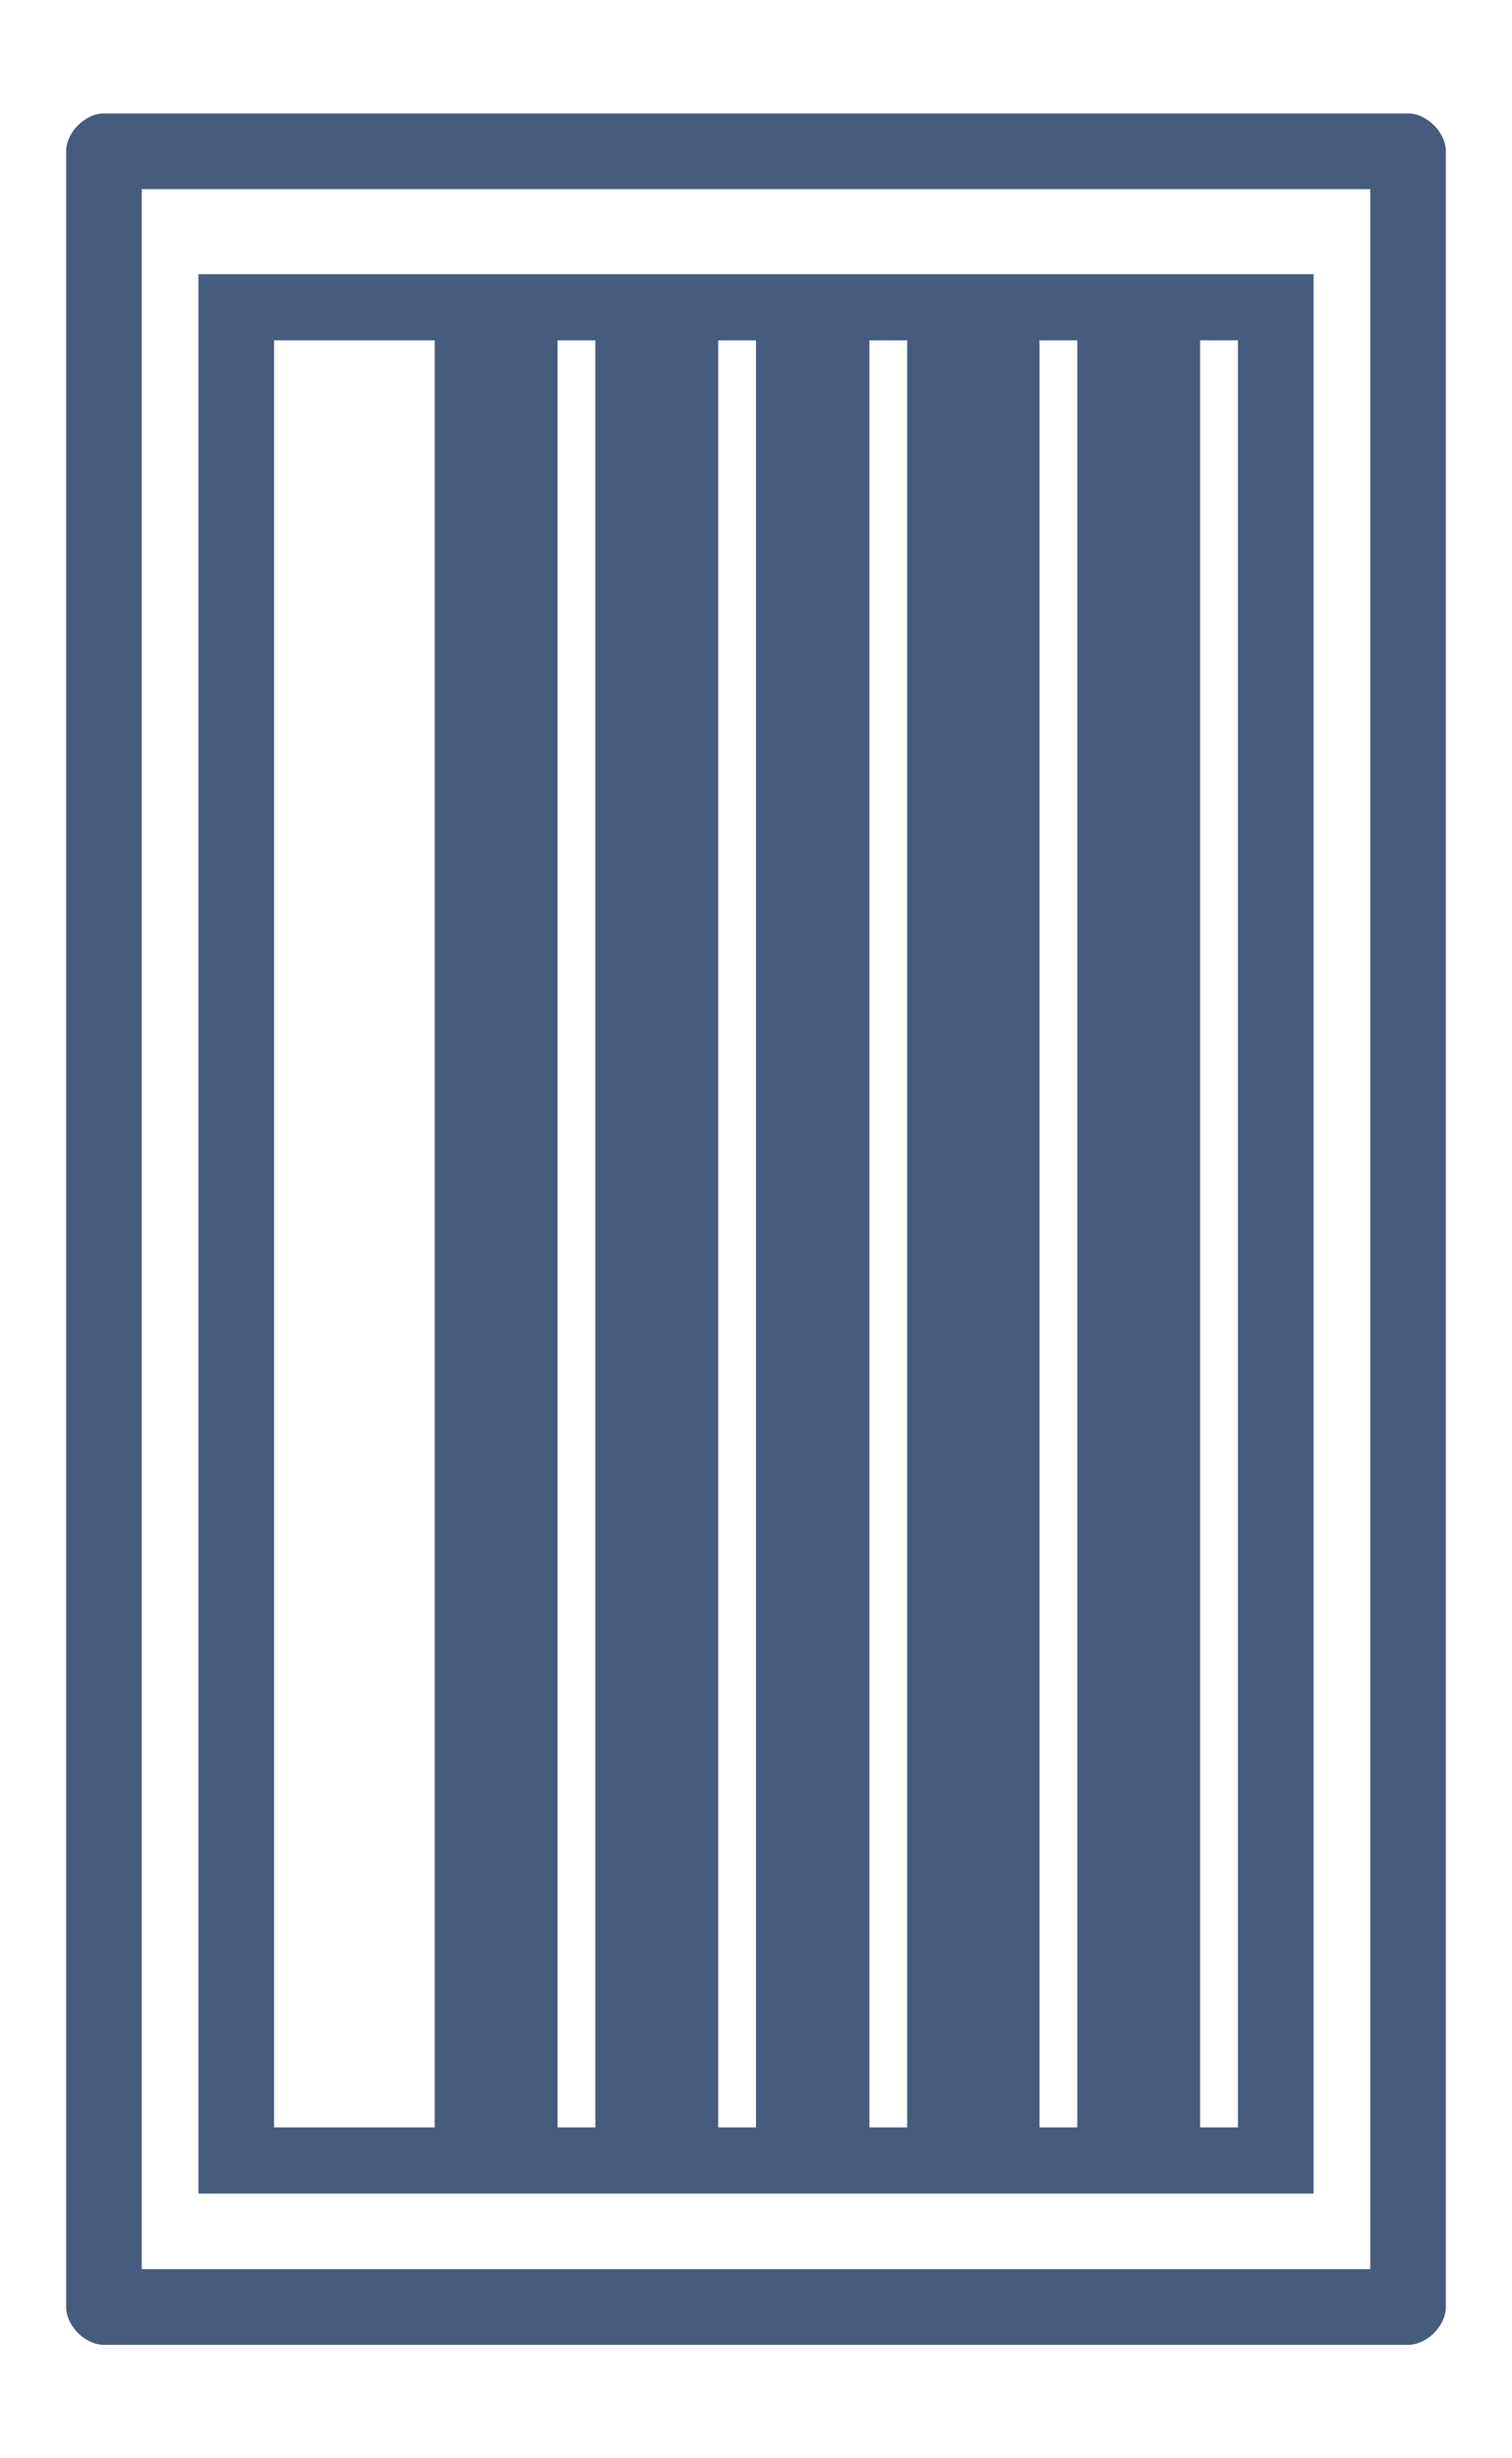 <?xml version="1.0" encoding="utf-8"?>
<!-- Generator: Adobe Illustrator 28.0.0, SVG Export Plug-In . SVG Version: 6.00 Build 0)  -->
<svg version="1.2" baseProfile="tiny" id="Layer_1" xmlns="http://www.w3.org/2000/svg" xmlns:xlink="http://www.w3.org/1999/xlink"
	 x="0px" y="0px" viewBox="0 0 16 26" overflow="visible" xml:space="preserve">
<g>
	<path fill="#465C7E" d="M14.9,1.2H1.1c-0.2,0-0.4,0.2-0.4,0.4v22.8c0,0.2,0.2,0.4,0.4,0.4h13.8c0.2,0,0.4-0.2,0.4-0.4V1.6
		C15.3,1.4,15.1,1.2,14.9,1.2z M14.5,24h-13V2h13V24z"/>
	<path fill="#465C7E" d="M2.1,2.9v20.3h11.8V2.9H2.1z M4.5,22.5H2.9V3.6h1.7V22.5z M6.3,22.5H5.9V3.6h0.4V22.5z M8,22.5H7.6V3.6H8
		V22.5z M9.7,22.5H9.2V3.6h0.4V22.5z M11.4,22.5H11V3.6h0.4V22.5z M13.1,22.5h-0.4V3.6h0.4V22.5z"/>
</g>
</svg>
